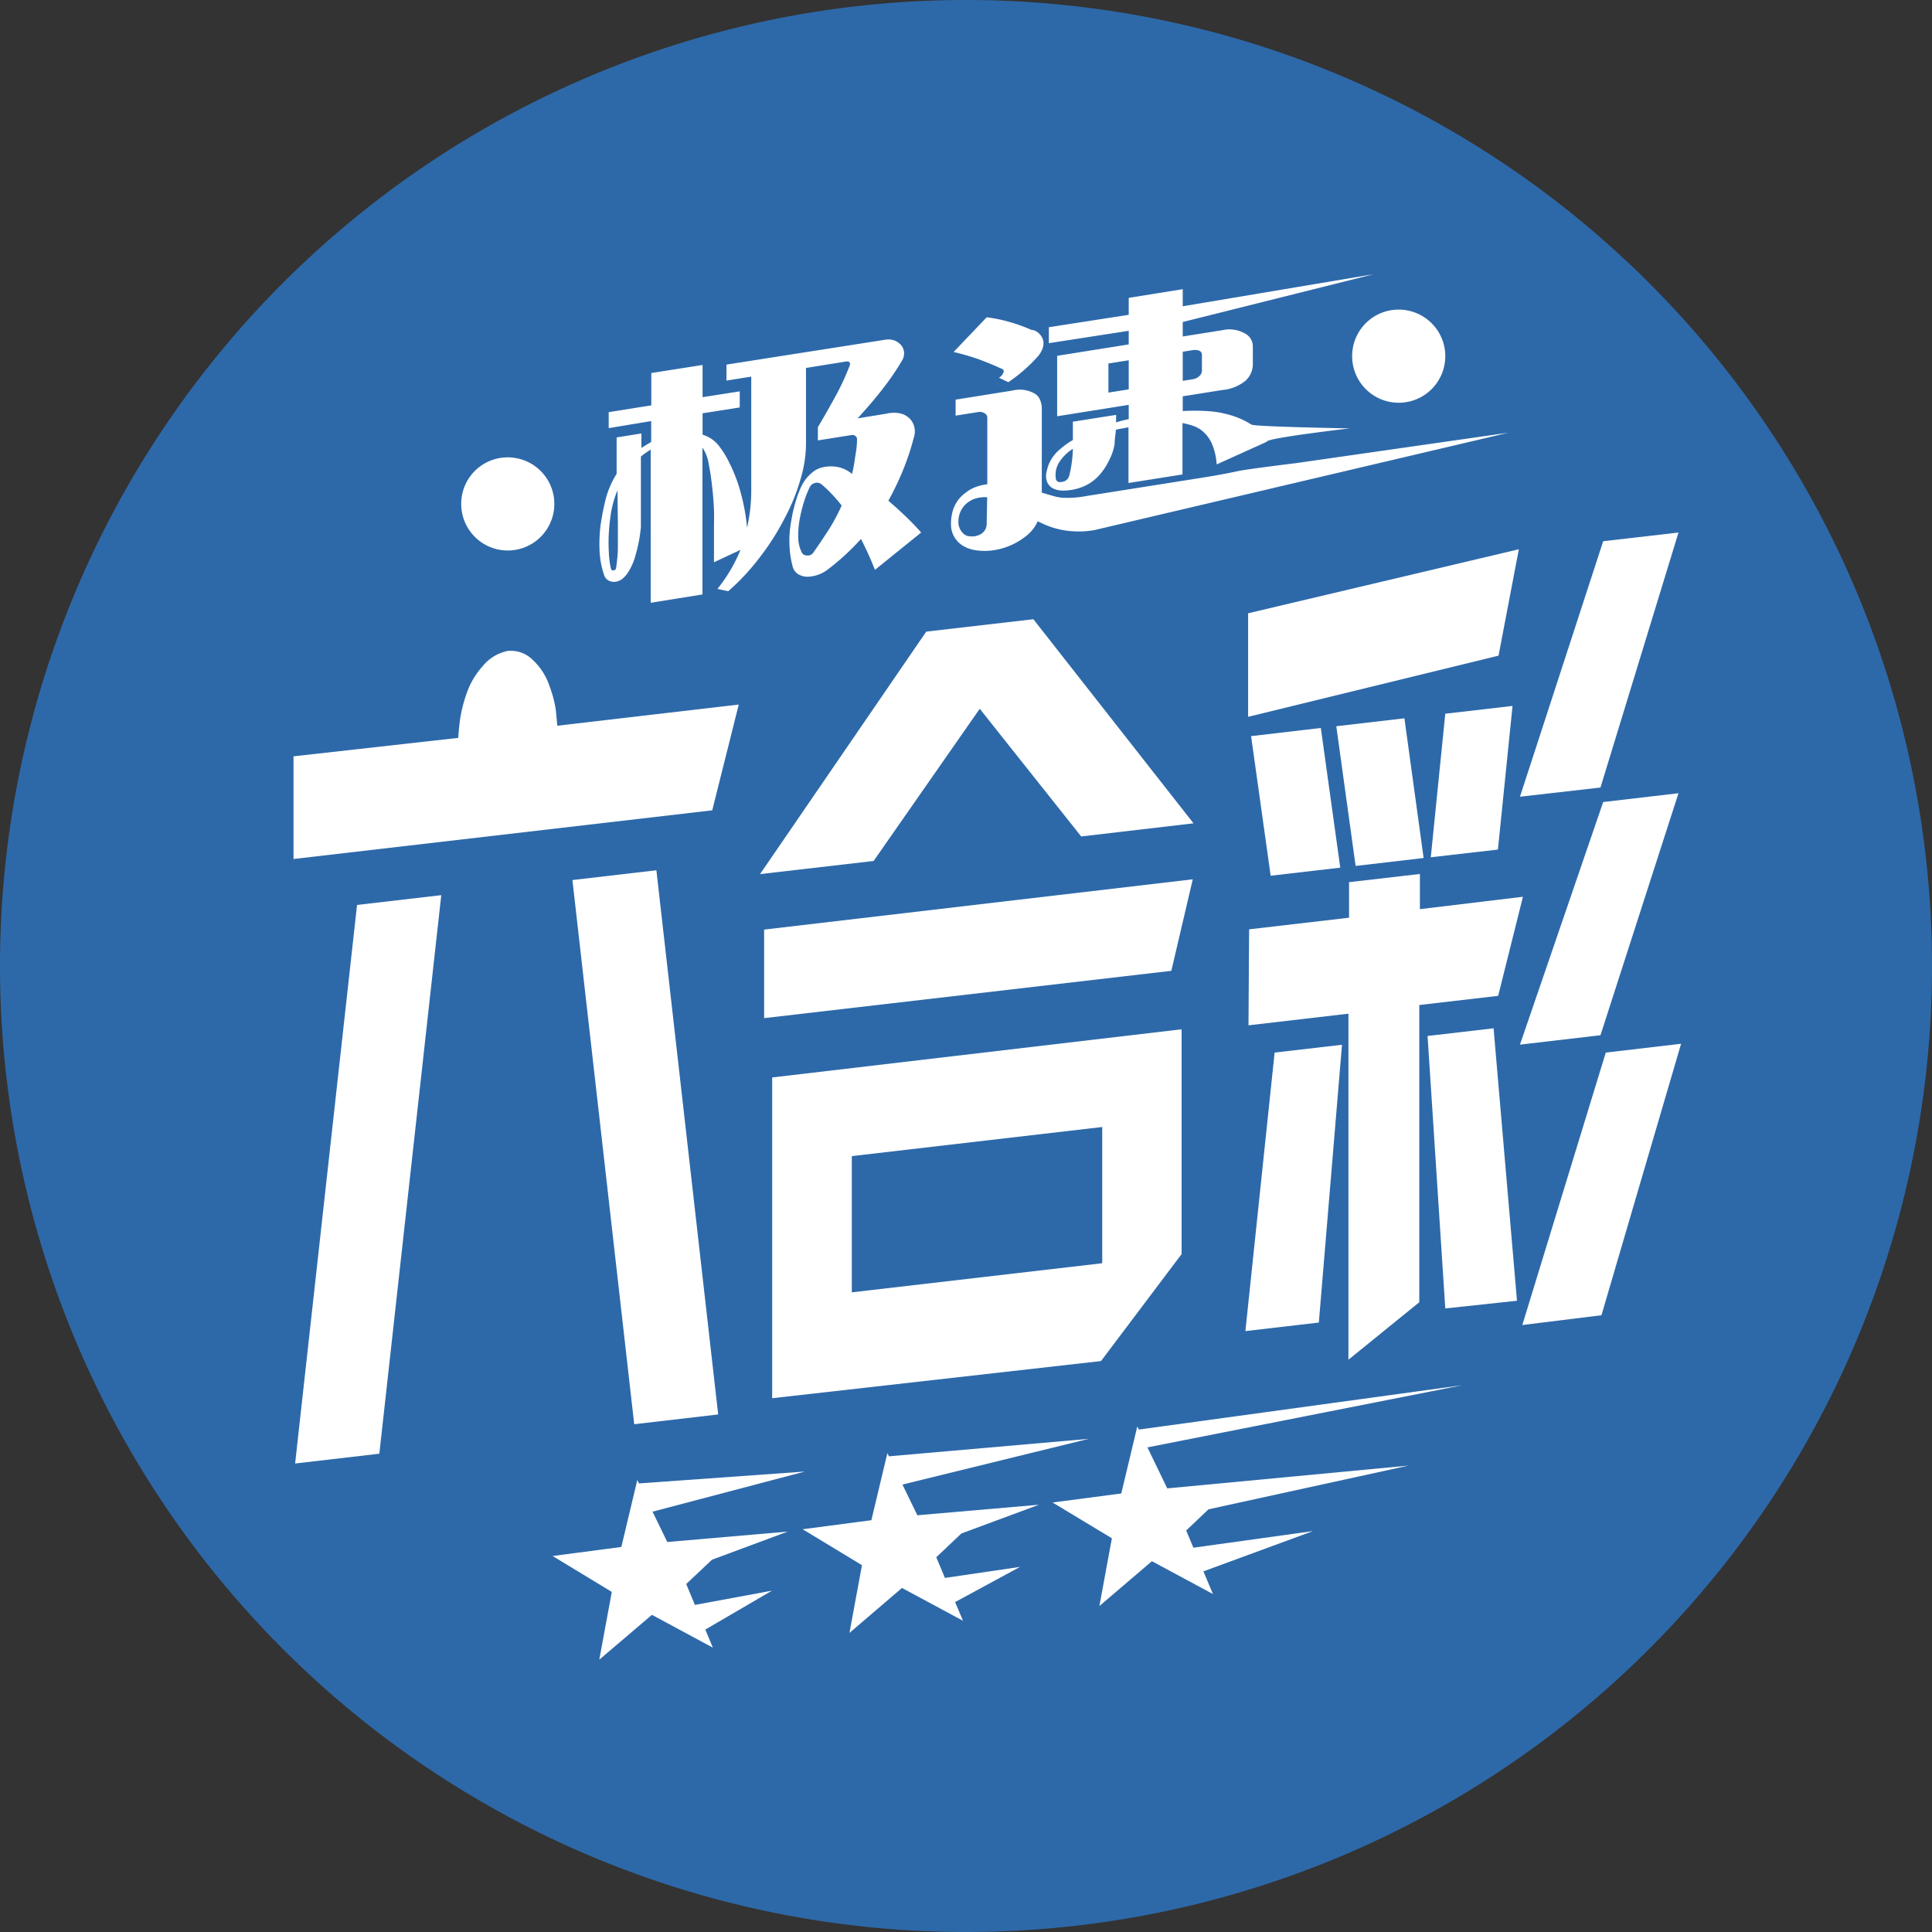 <svg id="Layer_1" data-name="Layer 1" xmlns="http://www.w3.org/2000/svg" xmlns:xlink="http://www.w3.org/1999/xlink" viewBox="0 0 156 156"><rect x="0" y="0" width="156" height="156" fill="#333333" stroke="none"/><defs><style>.cls-1{fill:none;}.cls-2{clip-path:url(#clip-path);}.cls-3{fill:#2d69a9;}.cls-4{fill:#fff;}</style><clipPath id="clip-path"><rect class="cls-1" width="156" height="156"/></clipPath></defs><title>A_21.8 极速六合彩</title><g id="blue_circle" data-name="blue circle"><g class="cls-2"><g class="cls-2"><path class="cls-3" d="M156,78A78,78,0,1,1,78,0a78,78,0,0,1,78,78"/></g></g></g><path class="cls-4" d="M74.38,43c-.41-.47-.84-.91-1.28-1.33s-.9-.84-1.37-1.24A23.52,23.52,0,0,0,72.9,38a21,21,0,0,0,.89-2.68,1.52,1.52,0,0,0-.26-1.44,1.56,1.56,0,0,0-.76-.48,2.51,2.51,0,0,0-1.18,0l-2.34.38c.79-.87,1.48-1.67,2.06-2.43a20.53,20.53,0,0,0,1.52-2.23,1.09,1.09,0,0,0,.17-.66,1,1,0,0,0-.25-.6,1.37,1.37,0,0,0-.53-.37,1.58,1.58,0,0,0-.8-.05l-12.76,2v1.29l2-.32v9.2a13.49,13.49,0,0,1-.34,3,15.18,15.18,0,0,0-.42-2.47,12.57,12.57,0,0,0-1-2.75A7.38,7.38,0,0,0,58,35.94a2.59,2.59,0,0,0-1.27-.84V33.37l3-.47V31.6l-3,.47v-2.6l-4.14.65v2.61l-3.44.55v1.29L52.58,34v1.69l-.41.24-.38.24V35l-2,.32,0,2.94a7.24,7.24,0,0,0-.89,2.07c-.18.72-.31,1.42-.41,2.1a12.52,12.52,0,0,0-.07,2.19,7,7,0,0,0,.38,1.87.77.77,0,0,0,.41.42,1,1,0,0,0,.58.05,1.13,1.13,0,0,0,.53-.28,2.29,2.29,0,0,0,.43-.52A5,5,0,0,0,51.27,45c.12-.42.23-.84.31-1.26a11.52,11.52,0,0,0,.17-1.2c0-.37,0-.68,0-.93V36.86a9.18,9.18,0,0,1,.79-.56V48.67L56.72,48V36.14a3.26,3.26,0,0,1,.51,1.35c.13.64.23,1.36.31,2.15.05.49.09,1,.11,1.54s0,1,0,1.56,0,1,0,1.43,0,.87,0,1.23l2.14-1a12.53,12.53,0,0,1-1.86,3.15l.87.19a18.42,18.42,0,0,0,2.61-2.82,19.91,19.91,0,0,0,2-3.18,15.71,15.71,0,0,0,1.24-3.09,10.07,10.07,0,0,0,.43-2.77V29.71l3.24-.52a.31.31,0,0,1,.28.07.32.32,0,0,1,0,.28A19.92,19.92,0,0,1,67.46,32c-.44.8-.91,1.64-1.42,2.49v1.07l2.71-.43a.38.38,0,0,1,.35.1.34.34,0,0,1,.1.29c0,.52-.09,1-.16,1.45a13,13,0,0,1-.24,1.3,2.6,2.6,0,0,0-1.1-.55,2.91,2.91,0,0,0-1.21,0,1.94,1.94,0,0,0-.88.41,3.33,3.33,0,0,0-.67.73,4.41,4.41,0,0,0-.43.87c-.13.32-.23.64-.33,1s-.16.61-.21.88-.09.5-.12.69a8.28,8.28,0,0,0-.1,1.79A7.69,7.69,0,0,0,64,45.73a1.05,1.05,0,0,0,.43.62,1.53,1.53,0,0,0,.73.22,2.83,2.83,0,0,0,1.75-.64,19.32,19.32,0,0,0,2.61-2.41c.21.41.41.82.6,1.24s.36.83.53,1.25ZM67,42.64c-.39.61-.83,1.27-1.34,2a.51.51,0,0,1-.46.21.46.46,0,0,1-.44-.2,2.81,2.81,0,0,1-.3-1.06,7.35,7.35,0,0,1,.07-1.42,11.48,11.48,0,0,1,.33-1.46,9,9,0,0,1,.52-1.37A.63.63,0,0,1,65.8,39a.59.59,0,0,1,.55.12,9.25,9.25,0,0,1,.8.76,11,11,0,0,1,.81.94A15.79,15.79,0,0,1,67,42.64Zm-17.11-.3q0,1,0,1.86c0,.58-.07,1.13-.14,1.65a.22.22,0,0,1-.2.2.17.17,0,0,1-.22-.13,7.12,7.12,0,0,1-.17-1.36,12.6,12.6,0,0,1,0-1.5,16.53,16.53,0,0,1,.19-1.74,8.45,8.45,0,0,1,.51-1.73Z"/><path class="cls-4" d="M102.29,35.67c-.14-.29,6.7-1.08,6.7-1.08s-7.68-.13-7.95-.31a6.6,6.6,0,0,0-1.91-.82,7.92,7.92,0,0,0-1.73-.27,17.26,17.26,0,0,0-1.9,0V32l3.21-.51a3.42,3.42,0,0,0,1.86-.75,1.81,1.81,0,0,0,.59-1.43V28a1.17,1.17,0,0,0-.65-1.08,2.52,2.52,0,0,0-1.8-.26l-3.21.51V26l15.42-3.86L95.5,24.73V23.35l-4.36.7v1.37l-6.45,1v1.29l6.45-1v1.1l-5.78.92v4.88l5.78-.92v1.15l-.51.12a4.91,4.91,0,0,0-.51.15v-.61l-3.49.55c0,.24,0,.48,0,.73v.75a6.65,6.65,0,0,0-1.07.77,3.11,3.11,0,0,0-.73.89,2.78,2.78,0,0,0-.31.86,1.39,1.39,0,0,0,0,.79,1.09,1.09,0,0,0,.42.55,1.77,1.77,0,0,0,.93.22,4.14,4.14,0,0,0,1.23-.19,3.63,3.63,0,0,0,1.08-.53,3.9,3.9,0,0,0,.9-.92,5.48,5.48,0,0,0,.57-1A4,4,0,0,0,90,35.84c0-.38.08-.76.1-1.14a4.59,4.59,0,0,1,.51-.1l.51-.1V39l4.36-.69V34.16a5.91,5.91,0,0,1,.9.24,2.25,2.25,0,0,1,.76.45,2.74,2.74,0,0,1,.76,1.09,5,5,0,0,1,.34,1.56Zm-18.93-9A13.56,13.56,0,0,0,81.52,26a12,12,0,0,0-1.85-.38L77,28.42A20.63,20.63,0,0,1,79,29c.68.25,1.3.51,1.89.78a.21.21,0,0,1,.12.32.83.83,0,0,1-.35.4l.76.36a13,13,0,0,0,2.31-2,2.22,2.22,0,0,0,.44-.69,1.24,1.24,0,0,0,.07-.65,1.2,1.2,0,0,0-.85-.88Zm21.26,10.73s-3.88.47-4.71.65-1.7.34-2.58.48l-9.66,1.53a7.76,7.76,0,0,1-2,.12,4.37,4.37,0,0,1-.79-.18l-.76-.22V33a1.76,1.76,0,0,0-.12-.66,1.06,1.06,0,0,0-.36-.5,2.4,2.4,0,0,0-1.86-.31l-4.62.74v1.29l1.83-.29a.69.69,0,0,1,.51.1.4.4,0,0,1,.22.35v5.38a4.2,4.2,0,0,0-.93.22,2.94,2.94,0,0,0-.84.48,2.75,2.75,0,0,0-1.07,1.65,3.84,3.84,0,0,0-.09,1A2,2,0,0,0,77.65,44a2.65,2.65,0,0,0,1.09.42,4.74,4.74,0,0,0,1.55,0,5.46,5.46,0,0,0,1.5-.47A5.62,5.62,0,0,0,83,43.16a3.07,3.07,0,0,0,.79-1.07q.36.18.72.33a5.35,5.35,0,0,0,.74.25,6.57,6.57,0,0,0,1.44.23,7.17,7.17,0,0,0,1.69-.1l33.41-7.86Zm-7.57-7.46a.61.61,0,0,1-.21.43,1,1,0,0,1-.52.25l-.82.13V28.4l.82-.13a1,1,0,0,1,.52.05.35.35,0,0,1,.21.34Zm-5.91,1.5-1.64.26V29.35l1.64-.26Zm-4.82,7a.63.63,0,0,1-.53.46.61.61,0,0,1-.36,0,.33.33,0,0,1-.18-.29,1.91,1.91,0,0,1,.23-1.21,3.52,3.52,0,0,1,1.15-1.16,10,10,0,0,1-.31,2.24Zm-6.65,3.85a.94.94,0,0,1-.56.88,1.35,1.35,0,0,1-.69.14.89.89,0,0,1-.63-.22,1.42,1.42,0,0,1-.3-.43,1.23,1.23,0,0,1-.1-.61A1.9,1.9,0,0,1,78,40.69a2.12,2.12,0,0,1,.71-.42,2.71,2.71,0,0,1,1-.12Z"/><path class="cls-4" d="M112.93,25a3.76,3.76,0,1,1-3.75,3.76A3.75,3.75,0,0,1,112.93,25Z"/><path class="cls-4" d="M41,36.93a3.76,3.76,0,1,1-3.76,3.75A3.75,3.75,0,0,1,41,36.93Z"/><path class="cls-4" d="M23.7,61.07v8.29l33.81-3.93,2.14-8.54L45,58.6l-.12-1.27a9.42,9.42,0,0,0-.51-1.93A5.05,5.05,0,0,0,43,53.27a2.49,2.49,0,0,0-2-.71,3.48,3.48,0,0,0-2,1.2,6.45,6.45,0,0,0-1.35,2.31,11.58,11.58,0,0,0-.5,2c-.06.44-.11.95-.15,1.51Zm5.13,12-5,45.1,6.8-.79,5-45.1ZM51.21,115l6.78-.79L53,70.27l-6.78.79Z"/><path class="cls-4" d="M61.7,75.06v7.15l32.88-3.82L96.31,71Zm.65,37.84,26.55-3,6.51-8.64V83.11L62.35,87ZM89,102l-20.22,2.35v-11L89,91ZM74.79,51,61.37,70.58l9.17-1.06,8.57-12.29L87.3,67.54l9.07-1.06L83.44,50Z"/><path class="cls-4" d="M100.81,82.79l8.07-.94v27.94l5.72-4.64v-24l6.37-.74,2-8-8.32,1V70.57l-5.72.66V74.1l-8.07.94ZM121,52.94l1.64-8.59-21.86,5.17v8.36Zm-14.35,5.84-5.63.66,1.58,11.27,5.62-.65ZM113.4,58l-5.5.64,1.56,11.28,5.49-.64Zm8.73-1-5.43.63-1.17,11.59,5.42-.62Zm7.1,6.59L135.53,43l-6.08.7-6.72,20.63Zm0,20,6.3-19.54-6.08.71-6.72,19.59Zm.08,22.61,6.43-21.92-6.08.71-6.74,22Zm-22.82.59,1.87-22.43-5.44.63-2.36,22.49Zm16-1.76-1.89-22-5.33.62,1.43,22Z"/><polygon class="cls-4" points="97.58 121.87 113.73 118.34 94.25 120.18 92.65 116.87 118.07 111.85 91.96 115.43 91.83 115.18 90.54 120.59 84.99 121.32 89.78 124.21 88.77 129.68 93.01 126.06 97.94 128.71 97.17 126.88 106.01 123.63 96.36 124.97 95.78 123.58 97.58 121.87"/><polygon class="cls-4" points="77.63 123.82 83.89 121.5 74.07 122.35 72.87 119.87 87.91 116.18 71.78 117.59 71.65 117.34 70.36 122.75 64.81 123.48 69.6 126.38 68.59 131.85 72.83 128.22 77.76 130.87 77.12 129.36 82.36 126.52 76.3 127.41 75.6 125.74 77.63 123.82"/><polygon class="cls-4" points="57.49 125.94 63.6 123.67 53.88 124.51 52.69 122.06 64.99 118.82 51.59 119.78 51.46 119.5 50.17 124.91 44.62 125.64 49.4 128.54 48.39 134.01 52.64 130.39 57.56 133.04 56.95 131.58 62.33 128.44 56.11 129.59 55.41 127.9 57.49 125.94"/><rect class="cls-1" width="156" height="156"/></svg>